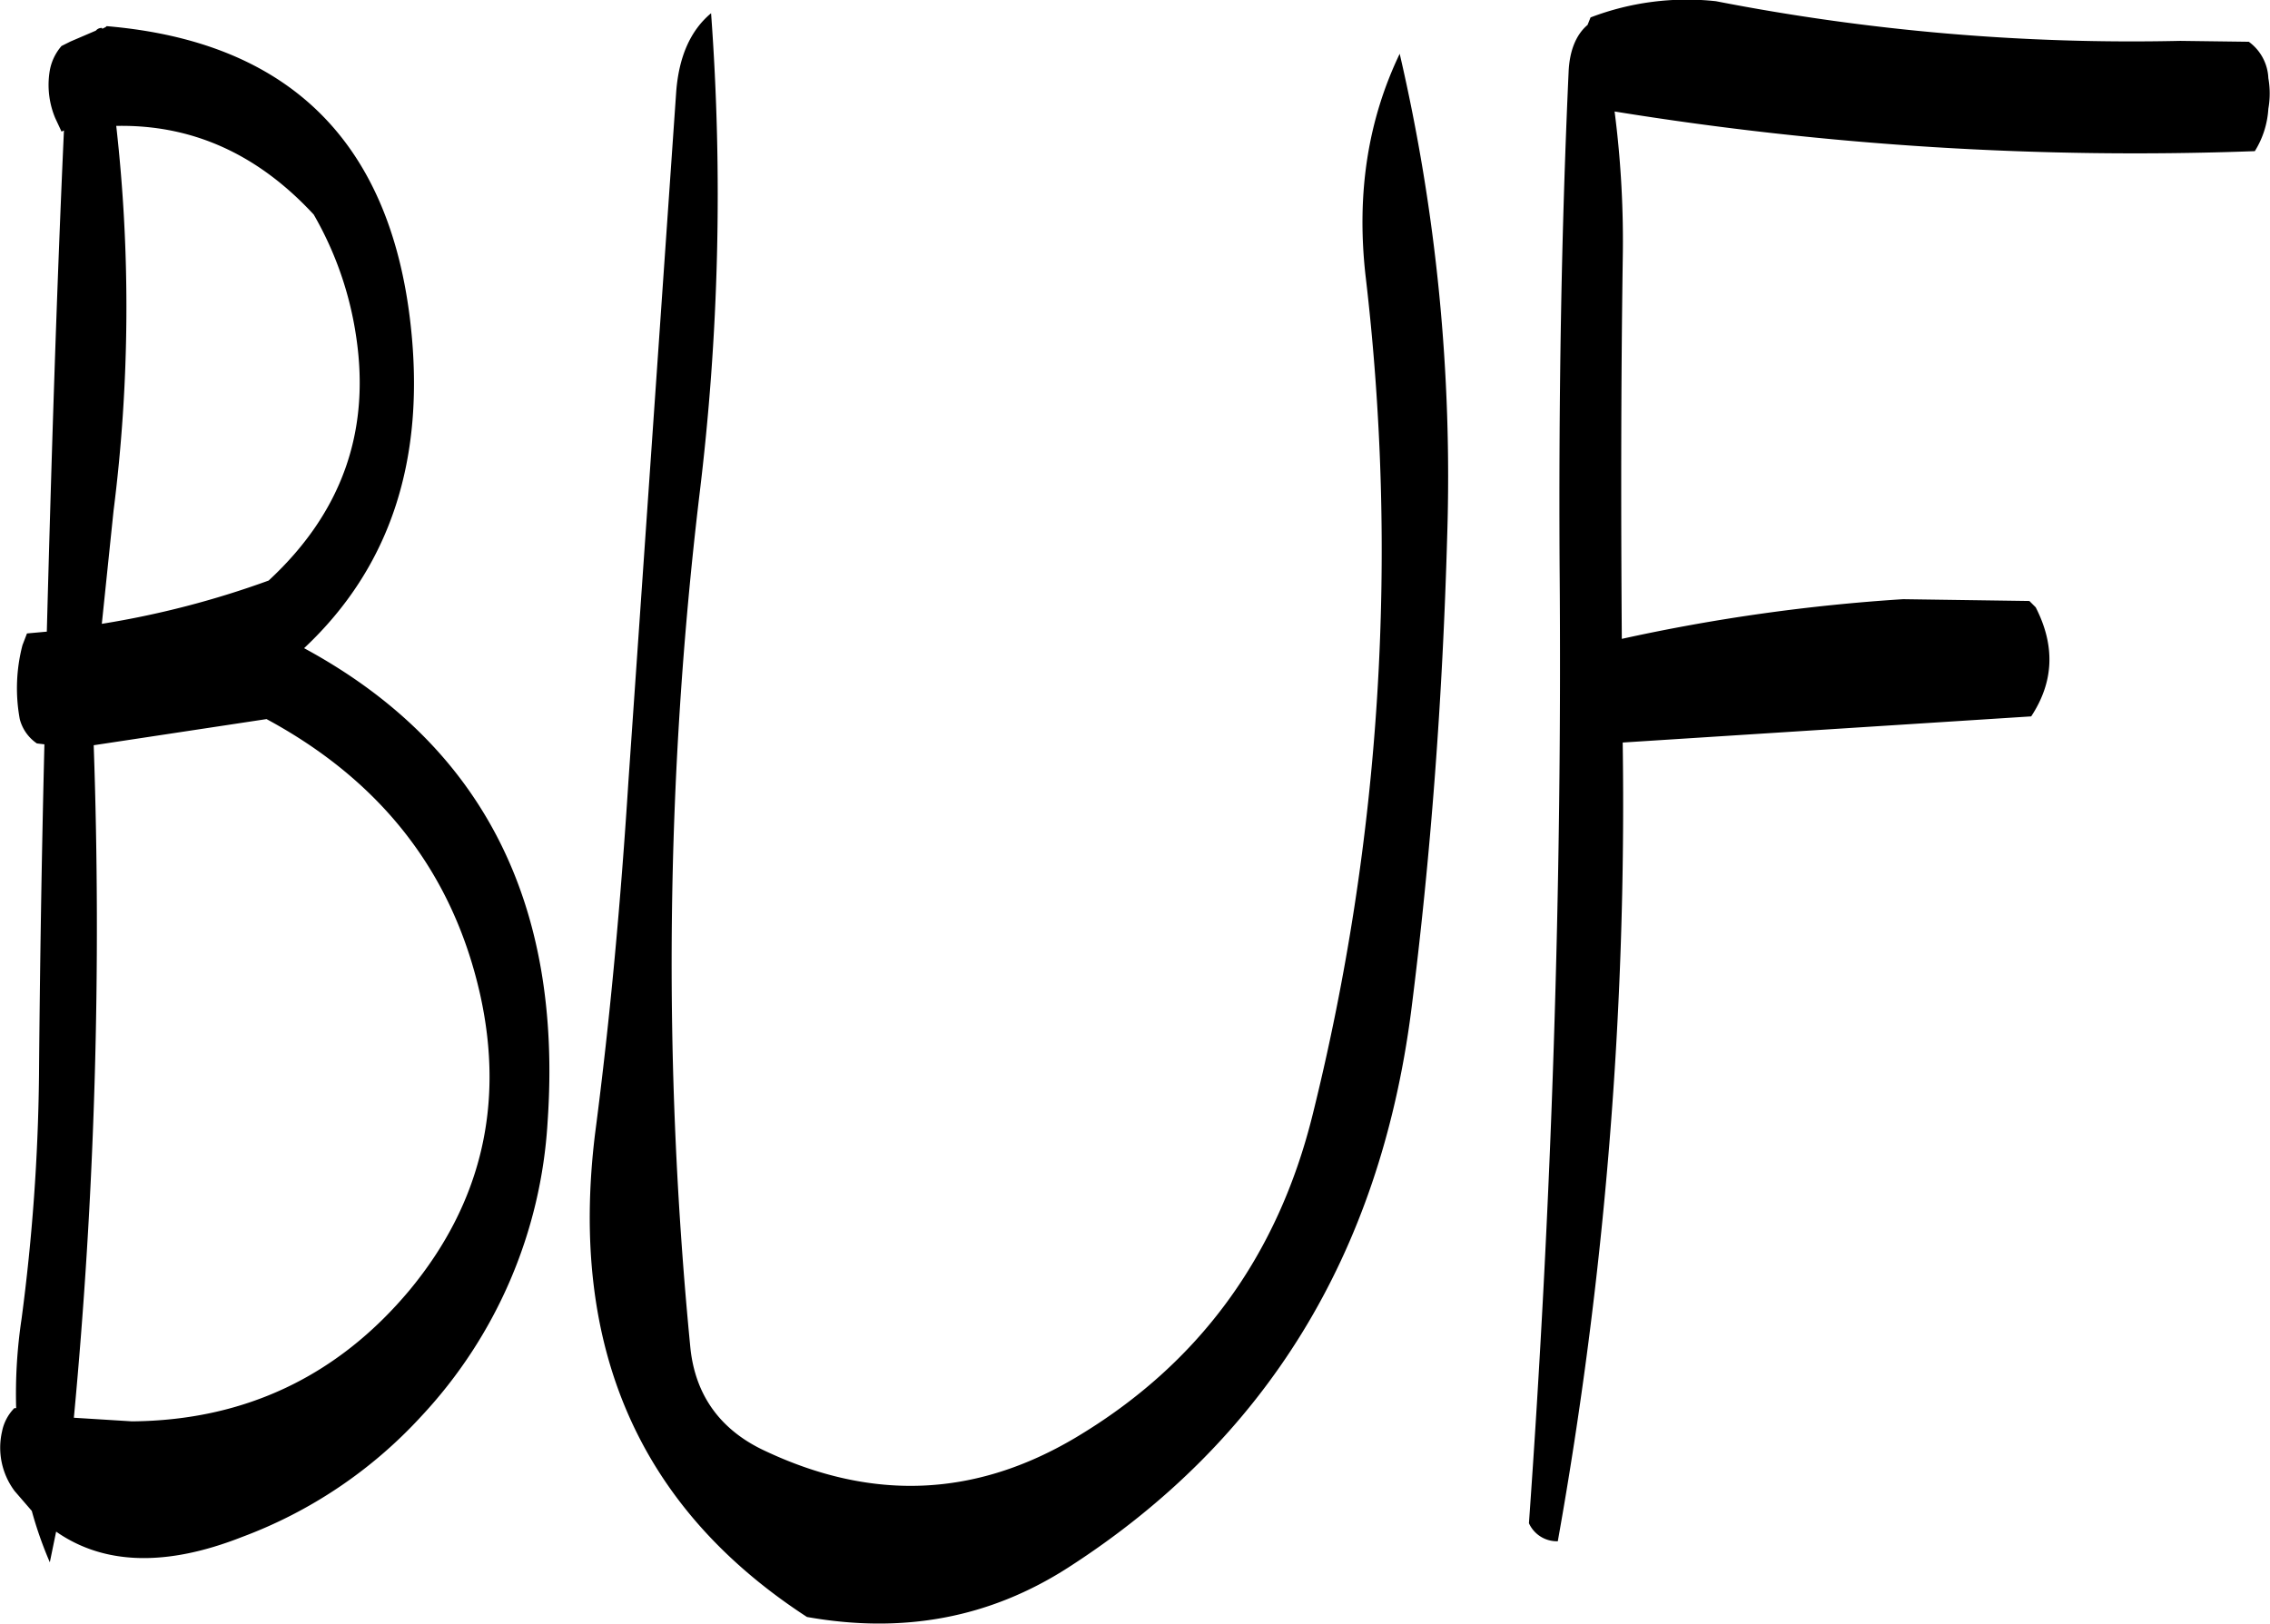 <svg id="Layer_1" data-name="Layer 1" xmlns="http://www.w3.org/2000/svg" viewBox="0 0 302.09 216.12"><defs><style>.cls-1{fill-rule:evenodd;}</style></defs><path class="cls-1" d="M151.56,380.16a696.63,696.63,0,0,0,2.64-89.52l23-3.48q23,12.42,28.44,36.72,4.86,22-9.36,39.24c-9.6,11.52-22,17.4-37,17.52Zm5.28-120.72a215.56,215.56,0,0,0,.36-51.24C167.28,208,176,211.92,183.48,220a45.75,45.75,0,0,1,5.64,16.2c1.92,12.72-1.92,23.52-11.64,32.52a120.85,120.85,0,0,1-22.2,5.76Zm-6.6-50.64c-1,22.08-1.68,44.28-2.28,66.72l-2.64.24-.6,1.56a22.73,22.73,0,0,0-.36,9.84,5.61,5.61,0,0,0,2.28,3.24l1,.12c-.36,14.64-.6,29.4-.72,44.16A267.05,267.05,0,0,1,144.6,367a67.17,67.17,0,0,0-.72,11.88h-.24A6.12,6.12,0,0,0,142,382a9.62,9.62,0,0,0,1.68,7.92l2.28,2.64a51.62,51.62,0,0,0,2.4,6.84l.84-4.08c6.36,4.44,14.64,4.68,24.72.72a61.44,61.44,0,0,0,23.88-16.08,62.72,62.72,0,0,0,16.8-39.12q3.06-43.92-32.4-63.12c11.52-10.8,16.2-25.2,14.16-43.2-2.76-24.36-16.32-37.56-40.44-39.6l-.12.12-.48.24v-.12a1,1,0,0,0-.72.24l-.12.12-3.36,1.44-1.2.6a6.81,6.81,0,0,0-1.56,3.24,11.43,11.43,0,0,0,.72,6.36l.84,1.8Zm81.48-5.16-6.36,91.8c-1,15.72-2.4,31.32-4.44,46.92-3.48,28.44,5.88,49.8,28.2,64.32,12.84,2.28,24.36.12,34.8-6.6,26.28-16.92,41.4-41.64,45.6-74,2.64-20.76,4.2-41.88,4.8-63.24A248.76,248.76,0,0,0,328,198.6c-4.2,8.76-5.76,18.48-4.56,29.4a311.65,311.65,0,0,1-7,111.72q-7,28.44-31.56,43.08c-13.32,7.92-27,8.52-41.28,1.8-6-2.76-9.36-7.44-10-13.8a527.25,527.25,0,0,1,1.2-113.4,329.53,329.53,0,0,0,1.56-64.2Q232.26,196.62,231.72,203.64ZM353,194.76c-1.56,1.32-2.4,3.48-2.52,6.24-1,22-1.32,43.92-1.2,65.76.36,42.84-1.08,85.32-4.08,127.44a4.08,4.08,0,0,0,3.84,2.4,558.18,558.18,0,0,0,8.64-106.2v-.12l54.36-3.48c3-4.56,3.24-9.36.6-14.52l-.84-.84L395,271.2a246.68,246.68,0,0,0-37.44,5.28c-.12-16.68-.12-33.48.12-50.28a134.89,134.89,0,0,0-1.08-19.92,433.11,433.11,0,0,0,85.2,5.28,12,12,0,0,0,1.8-5.64,11.64,11.64,0,0,0,0-4.08A6.31,6.31,0,0,0,441,197l-9.12-.12a288.72,288.72,0,0,1-61.8-5.28,35.89,35.89,0,0,0-16.68,2.16Z" transform="translate(-141.73 -191.44)"/></svg>